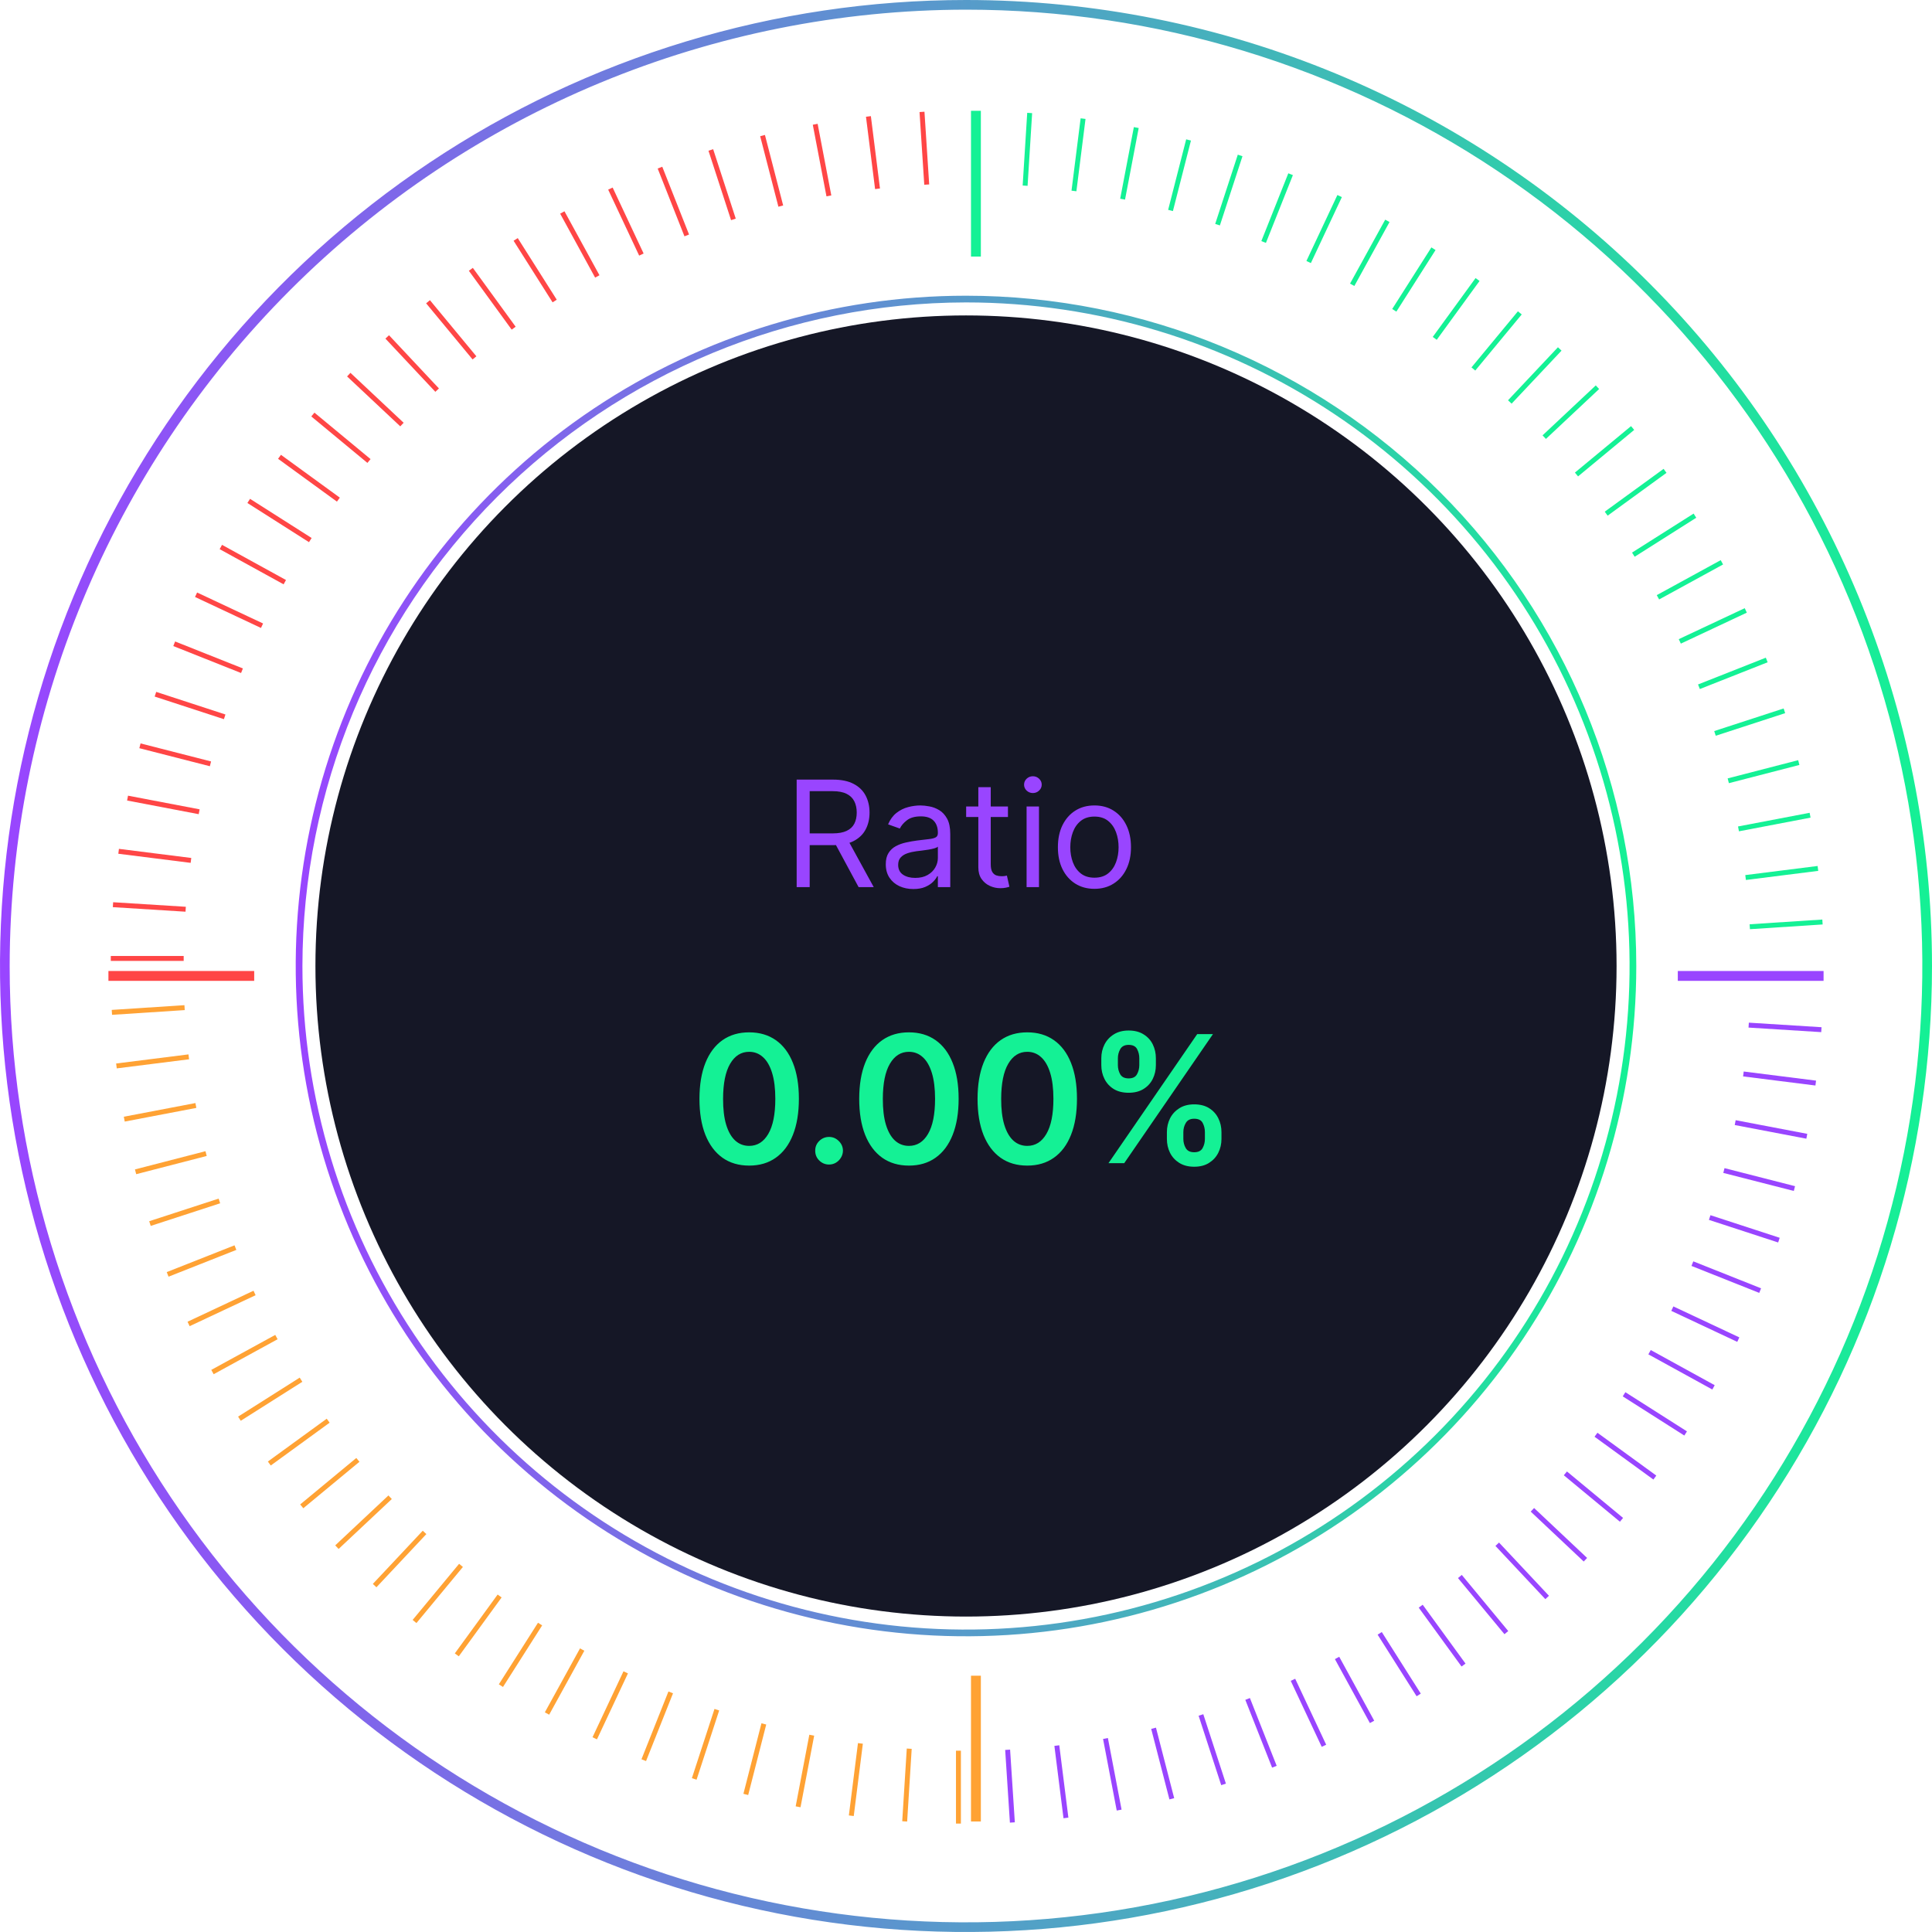 <svg width="196" height="196" viewBox="0 0 196 196" fill="none" xmlns="http://www.w3.org/2000/svg">
<path d="M98 30.68C111.315 30.68 124.33 34.628 135.401 42.026C146.472 49.423 155.1 59.937 160.196 72.238C165.291 84.539 166.624 98.075 164.026 111.133C161.429 124.192 155.017 136.188 145.602 145.602C136.188 155.017 124.192 161.429 111.133 164.026C98.075 166.624 84.539 165.291 72.238 160.196C59.937 155.1 49.423 146.472 42.026 135.401C34.628 124.33 30.68 111.315 30.68 98C30.702 80.152 37.801 63.042 50.422 50.421C63.042 37.801 80.152 30.702 98 30.68ZM98 30C84.551 30 71.404 33.988 60.221 41.46C49.039 48.932 40.323 59.552 35.176 71.978C30.029 84.403 28.683 98.075 31.307 111.266C33.93 124.457 40.407 136.573 49.917 146.083C59.427 155.593 71.543 162.07 84.734 164.693C97.925 167.317 111.597 165.971 124.022 160.824C136.448 155.677 147.068 146.961 154.54 135.779C162.012 124.596 166 111.449 166 98C166 79.965 158.836 62.669 146.083 49.917C133.331 37.164 116.035 30 98 30Z" fill="url(#paint0_linear_80_5)"/>
<path d="M98 0.98C117.189 0.98 135.947 6.67 151.902 17.331C167.856 27.991 180.292 43.144 187.635 60.872C194.978 78.6 196.899 98.108 193.156 116.928C189.412 135.748 180.172 153.035 166.604 166.603C153.035 180.172 135.748 189.412 116.928 193.156C98.108 196.899 78.6 194.978 60.872 187.635C43.144 180.292 27.992 167.856 17.331 151.901C6.67 135.947 0.98 117.189 0.98 98C1.011 72.278 11.243 47.619 29.431 29.431C47.619 11.243 72.278 1.011 98 0.98ZM98 0C78.618 0 59.67 5.748 43.554 16.516C27.438 27.284 14.877 42.59 7.46 60.497C0.043 78.404 -1.898 98.109 1.883 117.119C5.664 136.129 14.998 153.591 28.704 167.296C42.409 181.002 59.871 190.336 78.881 194.117C97.891 197.898 117.596 195.958 135.503 188.54C153.41 181.123 168.716 168.562 179.484 152.446C190.253 136.33 196 117.383 196 98C196 72.009 185.675 47.082 167.297 28.703C148.918 10.325 123.991 0 98 0Z" fill="url(#paint1_linear_80_5)"/>
<path d="M93.536 11.351L94.016 18.726" stroke="#FF4646" stroke-width="0.5" stroke-miterlimit="10"/>
<path d="M88.101 11.813L89.025 19.152" stroke="#FF4646" stroke-width="0.5" stroke-miterlimit="10"/>
<path d="M82.703 12.608L84.09 19.872" stroke="#FF4646" stroke-width="0.5" stroke-miterlimit="10"/>
<path d="M77.361 13.754L79.21 20.908" stroke="#FF4646" stroke-width="0.5" stroke-miterlimit="10"/>
<path d="M72.112 15.214L74.404 22.257" stroke="#FF4646" stroke-width="0.5" stroke-miterlimit="10"/>
<path d="M66.954 17.007L69.671 23.884" stroke="#FF4646" stroke-width="0.5" stroke-miterlimit="10"/>
<path d="M61.926 19.133L65.069 25.825" stroke="#FF4646" stroke-width="0.5" stroke-miterlimit="10"/>
<path d="M57.046 21.555L60.595 28.043" stroke="#FF4646" stroke-width="0.5" stroke-miterlimit="10"/>
<path d="M52.314 24.29L56.27 30.538" stroke="#FF4646" stroke-width="0.5" stroke-miterlimit="10"/>
<path d="M47.767 27.322L52.111 33.293" stroke="#FF4646" stroke-width="0.5" stroke-miterlimit="10"/>
<path d="M43.423 30.612L48.136 36.306" stroke="#FF4646" stroke-width="0.5" stroke-miterlimit="10"/>
<path d="M39.282 34.18L44.347 39.578" stroke="#FF4646" stroke-width="0.5" stroke-miterlimit="10"/>
<path d="M35.382 38.006L40.779 43.071" stroke="#FF4646" stroke-width="0.5" stroke-miterlimit="10"/>
<path d="M31.74 42.055L37.433 46.768" stroke="#FF4646" stroke-width="0.5" stroke-miterlimit="10"/>
<path d="M28.357 46.343L34.328 50.687" stroke="#FF4646" stroke-width="0.5" stroke-miterlimit="10"/>
<path d="M25.233 50.817L31.481 54.791" stroke="#FF4646" stroke-width="0.5" stroke-miterlimit="10"/>
<path d="M22.405 55.493L28.893 59.061" stroke="#FF4646" stroke-width="0.5" stroke-miterlimit="10"/>
<path d="M19.891 60.336L26.583 63.479" stroke="#FF4646" stroke-width="0.5" stroke-miterlimit="10"/>
<path d="M17.673 65.309L24.549 68.045" stroke="#FF4646" stroke-width="0.5" stroke-miterlimit="10"/>
<path d="M15.769 70.429L22.793 72.722" stroke="#FF4646" stroke-width="0.5" stroke-miterlimit="10"/>
<path d="M14.198 75.661L21.351 77.491" stroke="#FF4646" stroke-width="0.5" stroke-miterlimit="10"/>
<path d="M12.941 80.966L20.205 82.352" stroke="#FF4646" stroke-width="0.5" stroke-miterlimit="10"/>
<path d="M12.035 86.364L19.373 87.288" stroke="#FF4646" stroke-width="0.5" stroke-miterlimit="10"/>
<path d="M11.462 91.78L18.837 92.242" stroke="#FF4646" stroke-width="0.5" stroke-miterlimit="10"/>
<path d="M11.24 97.233H18.634" stroke="#FF4646" stroke-width="0.5" stroke-miterlimit="10"/>
<path d="M11.351 102.704L18.726 102.224" stroke="#FFA234" stroke-width="0.5" stroke-miterlimit="10"/>
<path d="M11.813 108.139L19.152 107.215" stroke="#FFA234" stroke-width="0.5" stroke-miterlimit="10"/>
<path d="M12.608 113.537L19.872 112.15" stroke="#FFA234" stroke-width="0.5" stroke-miterlimit="10"/>
<path d="M13.754 118.879L20.908 117.03" stroke="#FFA234" stroke-width="0.5" stroke-miterlimit="10"/>
<path d="M15.214 124.129L22.257 121.836" stroke="#FFA234" stroke-width="0.5" stroke-miterlimit="10"/>
<path d="M17.007 129.286L23.884 126.569" stroke="#FFA234" stroke-width="0.5" stroke-miterlimit="10"/>
<path d="M19.133 134.314L25.825 131.171" stroke="#FFA234" stroke-width="0.5" stroke-miterlimit="10"/>
<path d="M21.555 139.194L28.043 135.645" stroke="#FFA234" stroke-width="0.5" stroke-miterlimit="10"/>
<path d="M24.29 143.926L30.538 139.97" stroke="#FFA234" stroke-width="0.5" stroke-miterlimit="10"/>
<path d="M27.322 148.473L33.293 144.129" stroke="#FFA234" stroke-width="0.5" stroke-miterlimit="10"/>
<path d="M30.612 152.817L36.306 148.104" stroke="#FFA234" stroke-width="0.5" stroke-miterlimit="10"/>
<path d="M34.18 156.958L39.578 151.893" stroke="#FFA234" stroke-width="0.5" stroke-miterlimit="10"/>
<path d="M38.006 160.858L43.071 155.461" stroke="#FFA234" stroke-width="0.5" stroke-miterlimit="10"/>
<path d="M42.055 164.5L46.768 158.807" stroke="#FFA234" stroke-width="0.5" stroke-miterlimit="10"/>
<path d="M46.343 167.883L50.687 161.912" stroke="#FFA234" stroke-width="0.5" stroke-miterlimit="10"/>
<path d="M50.817 171.007L54.791 164.759" stroke="#FFA234" stroke-width="0.5" stroke-miterlimit="10"/>
<path d="M55.493 173.835L59.061 167.347" stroke="#FFA234" stroke-width="0.5" stroke-miterlimit="10"/>
<path d="M60.336 176.349L63.479 169.657" stroke="#FFA234" stroke-width="0.5" stroke-miterlimit="10"/>
<path d="M65.309 178.567L68.045 171.691" stroke="#FFA234" stroke-width="0.5" stroke-miterlimit="10"/>
<path d="M70.429 180.471L72.722 173.447" stroke="#FFA234" stroke-width="0.5" stroke-miterlimit="10"/>
<path d="M75.661 182.042L77.491 174.889" stroke="#FFA234" stroke-width="0.5" stroke-miterlimit="10"/>
<path d="M80.966 183.299L82.352 176.035" stroke="#FFA234" stroke-width="0.5" stroke-miterlimit="10"/>
<path d="M86.364 184.205L87.288 176.867" stroke="#FFA234" stroke-width="0.5" stroke-miterlimit="10"/>
<path d="M91.78 184.778L92.242 177.403" stroke="#FFA234" stroke-width="0.5" stroke-miterlimit="10"/>
<path d="M97.233 185V177.606" stroke="#FFA234" stroke-width="0.5" stroke-miterlimit="10"/>
<path d="M102.704 184.889L102.224 177.514" stroke="#9945FF" stroke-width="0.5" stroke-miterlimit="10"/>
<path d="M108.139 184.427L107.215 177.088" stroke="#9945FF" stroke-width="0.5" stroke-miterlimit="10"/>
<path d="M113.537 183.632L112.15 176.368" stroke="#9945FF" stroke-width="0.5" stroke-miterlimit="10"/>
<path d="M118.879 182.486L117.03 175.332" stroke="#9945FF" stroke-width="0.5" stroke-miterlimit="10"/>
<path d="M124.129 181.026L121.836 173.983" stroke="#9945FF" stroke-width="0.5" stroke-miterlimit="10"/>
<path d="M129.286 179.233L126.569 172.356" stroke="#9945FF" stroke-width="0.5" stroke-miterlimit="10"/>
<path d="M134.314 177.107L131.171 170.415" stroke="#9945FF" stroke-width="0.5" stroke-miterlimit="10"/>
<path d="M139.194 174.685L135.645 168.197" stroke="#9945FF" stroke-width="0.5" stroke-miterlimit="10"/>
<path d="M143.926 171.95L139.97 165.702" stroke="#9945FF" stroke-width="0.5" stroke-miterlimit="10"/>
<path d="M148.474 168.918L144.13 162.947" stroke="#9945FF" stroke-width="0.5" stroke-miterlimit="10"/>
<path d="M152.818 165.628L148.104 159.934" stroke="#9945FF" stroke-width="0.5" stroke-miterlimit="10"/>
<path d="M156.958 162.06L151.893 156.662" stroke="#9945FF" stroke-width="0.5" stroke-miterlimit="10"/>
<path d="M160.84 158.234L155.461 153.169" stroke="#9945FF" stroke-width="0.5" stroke-miterlimit="10"/>
<path d="M164.5 154.185L158.807 149.472" stroke="#9945FF" stroke-width="0.5" stroke-miterlimit="10"/>
<path d="M167.883 149.897L161.912 145.553" stroke="#9945FF" stroke-width="0.5" stroke-miterlimit="10"/>
<path d="M171.007 145.423L164.759 141.449" stroke="#9945FF" stroke-width="0.5" stroke-miterlimit="10"/>
<path d="M173.835 140.747L167.347 137.179" stroke="#9945FF" stroke-width="0.5" stroke-miterlimit="10"/>
<path d="M176.349 135.904L169.657 132.761" stroke="#9945FF" stroke-width="0.5" stroke-miterlimit="10"/>
<path d="M178.567 130.931L171.691 128.195" stroke="#9945FF" stroke-width="0.5" stroke-miterlimit="10"/>
<path d="M180.471 125.811L173.447 123.519" stroke="#9945FF" stroke-width="0.5" stroke-miterlimit="10"/>
<path d="M182.043 120.579L174.889 118.749" stroke="#9945FF" stroke-width="0.5" stroke-miterlimit="10"/>
<path d="M183.3 115.274L176.035 113.888" stroke="#9945FF" stroke-width="0.5" stroke-miterlimit="10"/>
<path d="M184.205 109.877L176.867 108.952" stroke="#9945FF" stroke-width="0.5" stroke-miterlimit="10"/>
<path d="M184.778 104.46L177.403 103.998" stroke="#9945FF" stroke-width="0.5" stroke-miterlimit="10"/>
<path d="M184.889 93.536L177.514 94.016" stroke="#14F195" stroke-width="0.5" stroke-miterlimit="10"/>
<path d="M184.427 88.101L177.089 89.025" stroke="#14F195" stroke-width="0.5" stroke-miterlimit="10"/>
<path d="M183.632 82.703L176.368 84.09" stroke="#14F195" stroke-width="0.5" stroke-miterlimit="10"/>
<path d="M182.486 77.361L175.332 79.21" stroke="#14F195" stroke-width="0.5" stroke-miterlimit="10"/>
<path d="M181.026 72.111L173.983 74.404" stroke="#14F195" stroke-width="0.5" stroke-miterlimit="10"/>
<path d="M179.233 66.954L172.356 69.671" stroke="#14F195" stroke-width="0.5" stroke-miterlimit="10"/>
<path d="M177.107 61.926L170.415 65.069" stroke="#14F195" stroke-width="0.5" stroke-miterlimit="10"/>
<path d="M174.685 57.046L168.197 60.595" stroke="#14F195" stroke-width="0.5" stroke-miterlimit="10"/>
<path d="M171.95 52.314L165.702 56.27" stroke="#14F195" stroke-width="0.5" stroke-miterlimit="10"/>
<path d="M168.918 47.767L162.947 52.111" stroke="#14F195" stroke-width="0.5" stroke-miterlimit="10"/>
<path d="M165.628 43.422L159.934 48.136" stroke="#14F195" stroke-width="0.5" stroke-miterlimit="10"/>
<path d="M162.06 39.282L156.662 44.347" stroke="#14F195" stroke-width="0.5" stroke-miterlimit="10"/>
<path d="M158.234 35.4L153.169 40.779" stroke="#14F195" stroke-width="0.5" stroke-miterlimit="10"/>
<path d="M154.185 31.74L149.472 37.433" stroke="#14F195" stroke-width="0.5" stroke-miterlimit="10"/>
<path d="M149.897 28.357L145.553 34.328" stroke="#14F195" stroke-width="0.5" stroke-miterlimit="10"/>
<path d="M145.424 25.233L141.449 31.481" stroke="#14F195" stroke-width="0.5" stroke-miterlimit="10"/>
<path d="M140.747 22.405L137.179 28.893" stroke="#14F195" stroke-width="0.5" stroke-miterlimit="10"/>
<path d="M135.904 19.891L132.761 26.583" stroke="#14F195" stroke-width="0.5" stroke-miterlimit="10"/>
<path d="M130.931 17.673L128.195 24.549" stroke="#14F195" stroke-width="0.5" stroke-miterlimit="10"/>
<path d="M125.811 15.769L123.519 22.793" stroke="#14F195" stroke-width="0.5" stroke-miterlimit="10"/>
<path d="M120.579 14.197L118.749 21.351" stroke="#14F195" stroke-width="0.5" stroke-miterlimit="10"/>
<path d="M115.274 12.941L113.888 20.205" stroke="#14F195" stroke-width="0.5" stroke-miterlimit="10"/>
<path d="M109.877 12.035L108.952 19.373" stroke="#14F195" stroke-width="0.5" stroke-miterlimit="10"/>
<path d="M104.46 11.462L103.998 18.837" stroke="#14F195" stroke-width="0.5" stroke-miterlimit="10"/>
<path d="M99.007 11.24V26.028" stroke="#14F195" stroke-miterlimit="10"/>
<path d="M99.007 170V184.788" stroke="#FFA234" stroke-miterlimit="10"/>
<path d="M185 99.007H170.212" stroke="#9945FF" stroke-miterlimit="10"/>
<path d="M25.788 99.007H11" stroke="#FF4646" stroke-miterlimit="10"/>
<circle cx="98" cy="98" r="66" fill="#151726"/>
<path d="M80.821 90V79.091H84.507C85.359 79.091 86.059 79.237 86.606 79.528C87.153 79.815 87.558 80.211 87.82 80.716C88.083 81.22 88.215 81.793 88.215 82.436C88.215 83.079 88.083 83.649 87.82 84.146C87.558 84.643 87.154 85.034 86.611 85.318C86.068 85.598 85.374 85.739 84.528 85.739H81.546V84.546H84.486C85.068 84.546 85.537 84.46 85.892 84.29C86.251 84.119 86.51 83.878 86.67 83.565C86.833 83.249 86.915 82.873 86.915 82.436C86.915 81.999 86.833 81.618 86.67 81.291C86.506 80.964 86.245 80.712 85.887 80.534C85.528 80.353 85.054 80.263 84.465 80.263H82.142V90H80.821ZM85.956 85.099L88.641 90H87.106L84.465 85.099H85.956ZM92.653 90.192C92.135 90.192 91.664 90.094 91.241 89.899C90.819 89.7 90.483 89.414 90.235 89.041C89.986 88.665 89.862 88.21 89.862 87.678C89.862 87.209 89.954 86.829 90.139 86.538C90.323 86.243 90.57 86.012 90.879 85.845C91.188 85.678 91.529 85.554 91.902 85.472C92.278 85.387 92.656 85.32 93.037 85.27C93.534 85.206 93.937 85.158 94.246 85.126C94.558 85.091 94.785 85.032 94.927 84.95C95.073 84.869 95.146 84.727 95.146 84.524V84.481C95.146 83.956 95.002 83.548 94.714 83.256C94.43 82.965 93.999 82.82 93.42 82.82C92.82 82.82 92.349 82.951 92.008 83.214C91.668 83.477 91.428 83.757 91.289 84.055L90.096 83.629C90.309 83.132 90.593 82.745 90.948 82.468C91.307 82.188 91.698 81.992 92.12 81.882C92.546 81.769 92.966 81.712 93.377 81.712C93.64 81.712 93.942 81.744 94.283 81.808C94.627 81.868 94.959 81.994 95.279 82.186C95.602 82.377 95.87 82.667 96.083 83.054C96.296 83.441 96.403 83.96 96.403 84.609V90H95.146V88.892H95.082C94.997 89.07 94.855 89.26 94.656 89.462C94.457 89.664 94.192 89.837 93.862 89.979C93.532 90.121 93.129 90.192 92.653 90.192ZM92.845 89.062C93.342 89.062 93.761 88.965 94.102 88.769C94.446 88.574 94.706 88.322 94.879 88.013C95.057 87.704 95.146 87.379 95.146 87.038V85.888C95.093 85.952 94.975 86.01 94.794 86.064C94.617 86.113 94.411 86.158 94.176 86.197C93.946 86.232 93.72 86.264 93.5 86.293C93.283 86.317 93.108 86.339 92.973 86.356C92.646 86.399 92.341 86.468 92.056 86.564C91.776 86.657 91.549 86.797 91.375 86.985C91.204 87.17 91.119 87.422 91.119 87.742C91.119 88.178 91.281 88.508 91.604 88.732C91.93 88.952 92.344 89.062 92.845 89.062ZM102.256 81.818V82.883H98.016V81.818H102.256ZM99.251 79.858H100.509V87.656C100.509 88.011 100.56 88.278 100.663 88.455C100.77 88.629 100.904 88.746 101.068 88.807C101.235 88.864 101.411 88.892 101.595 88.892C101.734 88.892 101.847 88.885 101.936 88.871C102.025 88.853 102.096 88.839 102.149 88.828L102.405 89.957C102.32 89.989 102.201 90.021 102.048 90.053C101.895 90.089 101.702 90.106 101.467 90.106C101.112 90.106 100.764 90.03 100.423 89.877C100.086 89.725 99.805 89.492 99.582 89.18C99.362 88.867 99.251 88.473 99.251 87.997V79.858ZM104.147 90V81.818H105.404V90H104.147ZM104.786 80.454C104.541 80.454 104.33 80.371 104.152 80.204C103.978 80.037 103.891 79.837 103.891 79.602C103.891 79.368 103.978 79.167 104.152 79C104.33 78.834 104.541 78.75 104.786 78.75C105.031 78.75 105.24 78.834 105.414 79C105.592 79.167 105.681 79.368 105.681 79.602C105.681 79.837 105.592 80.037 105.414 80.204C105.24 80.371 105.031 80.454 104.786 80.454ZM111.03 90.171C110.291 90.171 109.643 89.995 109.086 89.643C108.532 89.291 108.099 88.8 107.786 88.168C107.477 87.535 107.323 86.797 107.323 85.952C107.323 85.099 107.477 84.356 107.786 83.72C108.099 83.084 108.532 82.591 109.086 82.239C109.643 81.887 110.291 81.712 111.03 81.712C111.769 81.712 112.415 81.887 112.969 82.239C113.527 82.591 113.96 83.084 114.269 83.72C114.581 84.356 114.737 85.099 114.737 85.952C114.737 86.797 114.581 87.535 114.269 88.168C113.96 88.8 113.527 89.291 112.969 89.643C112.415 89.995 111.769 90.171 111.03 90.171ZM111.03 89.041C111.591 89.041 112.053 88.897 112.415 88.61C112.777 88.322 113.045 87.944 113.219 87.475C113.393 87.006 113.48 86.499 113.48 85.952C113.48 85.405 113.393 84.895 113.219 84.423C113.045 83.951 112.777 83.569 112.415 83.278C112.053 82.987 111.591 82.841 111.03 82.841C110.469 82.841 110.007 82.987 109.645 83.278C109.283 83.569 109.015 83.951 108.841 84.423C108.667 84.895 108.58 85.405 108.58 85.952C108.58 86.499 108.667 87.006 108.841 87.475C109.015 87.944 109.283 88.322 109.645 88.61C110.007 88.897 110.469 89.041 111.03 89.041Z" fill="#9945FF"/>
<path d="M76.002 118.249C74.95 118.249 74.046 117.983 73.292 117.45C72.542 116.913 71.965 116.14 71.56 115.13C71.159 114.116 70.959 112.895 70.959 111.467C70.963 110.04 71.165 108.825 71.566 107.824C71.971 106.818 72.548 106.051 73.298 105.523C74.053 104.994 74.954 104.73 76.002 104.73C77.05 104.73 77.952 104.994 78.706 105.523C79.46 106.051 80.038 106.818 80.438 107.824C80.843 108.83 81.046 110.044 81.046 111.467C81.046 112.899 80.843 114.122 80.438 115.136C80.038 116.146 79.46 116.918 78.706 117.45C77.956 117.983 77.055 118.249 76.002 118.249ZM76.002 116.249C76.82 116.249 77.466 115.846 77.939 115.04C78.416 114.231 78.655 113.04 78.655 111.467C78.655 110.428 78.546 109.554 78.329 108.847C78.112 108.139 77.805 107.607 77.408 107.249C77.012 106.886 76.543 106.705 76.002 106.705C75.188 106.705 74.545 107.11 74.072 107.92C73.599 108.725 73.36 109.908 73.356 111.467C73.352 112.511 73.456 113.389 73.669 114.101C73.886 114.812 74.193 115.349 74.59 115.712C74.986 116.07 75.457 116.249 76.002 116.249ZM84.11 118.141C83.723 118.141 83.39 118.004 83.113 117.732C82.836 117.459 82.7 117.126 82.704 116.734C82.7 116.351 82.836 116.023 83.113 115.75C83.39 115.477 83.723 115.341 84.11 115.341C84.485 115.341 84.811 115.477 85.088 115.75C85.37 116.023 85.512 116.351 85.517 116.734C85.512 116.994 85.444 117.231 85.312 117.444C85.184 117.657 85.014 117.827 84.801 117.955C84.592 118.079 84.362 118.141 84.11 118.141ZM92.209 118.249C91.157 118.249 90.253 117.983 89.499 117.45C88.749 116.913 88.171 116.14 87.767 115.13C87.366 114.116 87.166 112.895 87.166 111.467C87.17 110.04 87.373 108.825 87.773 107.824C88.178 106.818 88.755 106.051 89.505 105.523C90.26 104.994 91.161 104.73 92.209 104.73C93.257 104.73 94.159 104.994 94.913 105.523C95.667 106.051 96.245 106.818 96.645 107.824C97.05 108.83 97.252 110.044 97.252 111.467C97.252 112.899 97.05 114.122 96.645 115.136C96.245 116.146 95.667 116.918 94.913 117.45C94.163 117.983 93.262 118.249 92.209 118.249ZM92.209 116.249C93.027 116.249 93.673 115.846 94.146 115.04C94.623 114.231 94.862 113.04 94.862 111.467C94.862 110.428 94.753 109.554 94.536 108.847C94.319 108.139 94.012 107.607 93.615 107.249C93.219 106.886 92.75 106.705 92.209 106.705C91.395 106.705 90.752 107.11 90.279 107.92C89.806 108.725 89.567 109.908 89.563 111.467C89.559 112.511 89.663 113.389 89.876 114.101C90.093 114.812 90.4 115.349 90.796 115.712C91.193 116.07 91.664 116.249 92.209 116.249ZM104.215 118.249C103.162 118.249 102.259 117.983 101.505 117.45C100.755 116.913 100.177 116.14 99.772 115.13C99.372 114.116 99.172 112.895 99.172 111.467C99.176 110.04 99.378 108.825 99.779 107.824C100.184 106.818 100.761 106.051 101.511 105.523C102.265 104.994 103.167 104.73 104.215 104.73C105.263 104.73 106.165 104.994 106.919 105.523C107.673 106.051 108.251 106.818 108.651 107.824C109.056 108.83 109.258 110.044 109.258 111.467C109.258 112.899 109.056 114.122 108.651 115.136C108.251 116.146 107.673 116.918 106.919 117.45C106.169 117.983 105.268 118.249 104.215 118.249ZM104.215 116.249C105.033 116.249 105.679 115.846 106.152 115.04C106.629 114.231 106.868 113.04 106.868 111.467C106.868 110.428 106.759 109.554 106.542 108.847C106.324 108.139 106.018 107.607 105.621 107.249C105.225 106.886 104.756 106.705 104.215 106.705C103.401 106.705 102.758 107.11 102.285 107.92C101.812 108.725 101.573 109.908 101.569 111.467C101.564 112.511 101.669 113.389 101.882 114.101C102.099 114.812 102.406 115.349 102.802 115.712C103.199 116.07 103.67 116.249 104.215 116.249ZM118.381 115.545V114.855C118.381 114.348 118.488 113.881 118.701 113.455C118.918 113.029 119.234 112.686 119.647 112.426C120.06 112.166 120.561 112.036 121.149 112.036C121.754 112.036 122.261 112.166 122.67 112.426C123.08 112.682 123.388 113.023 123.597 113.449C123.81 113.875 123.917 114.344 123.917 114.855V115.545C123.917 116.053 123.81 116.519 123.597 116.945C123.384 117.371 123.071 117.714 122.658 117.974C122.249 118.234 121.746 118.364 121.149 118.364C120.553 118.364 120.048 118.234 119.634 117.974C119.221 117.714 118.908 117.371 118.695 116.945C118.486 116.519 118.381 116.053 118.381 115.545ZM120.05 114.855V115.545C120.05 115.882 120.131 116.191 120.293 116.472C120.455 116.754 120.74 116.894 121.149 116.894C121.563 116.894 121.846 116.756 121.999 116.479C122.157 116.197 122.236 115.886 122.236 115.545V114.855C122.236 114.514 122.161 114.203 122.012 113.922C121.863 113.636 121.575 113.494 121.149 113.494C120.749 113.494 120.465 113.636 120.299 113.922C120.133 114.203 120.05 114.514 120.05 114.855ZM111.727 108.054V107.364C111.727 106.852 111.836 106.384 112.053 105.957C112.271 105.531 112.586 105.19 112.999 104.935C113.413 104.675 113.913 104.545 114.501 104.545C115.102 104.545 115.607 104.675 116.016 104.935C116.43 105.19 116.741 105.531 116.95 105.957C117.158 106.384 117.263 106.852 117.263 107.364V108.054C117.263 108.565 117.156 109.034 116.943 109.46C116.734 109.882 116.423 110.221 116.01 110.477C115.597 110.732 115.094 110.86 114.501 110.86C113.901 110.86 113.393 110.732 112.98 110.477C112.571 110.221 112.26 109.88 112.047 109.454C111.834 109.028 111.727 108.561 111.727 108.054ZM113.408 107.364V108.054C113.408 108.395 113.487 108.706 113.645 108.987C113.807 109.264 114.092 109.403 114.501 109.403C114.911 109.403 115.192 109.264 115.345 108.987C115.503 108.706 115.582 108.395 115.582 108.054V107.364C115.582 107.023 115.507 106.712 115.358 106.43C115.209 106.145 114.923 106.002 114.501 106.002C114.097 106.002 113.813 106.145 113.651 106.43C113.489 106.716 113.408 107.027 113.408 107.364ZM112.456 118L121.456 104.909H123.054L114.054 118H112.456Z" fill="#14F195"/>
<defs>
<linearGradient id="paint0_linear_80_5" x1="30" y1="98" x2="166" y2="98" gradientUnits="userSpaceOnUse">
<stop stop-color="#9945FF"/>
<stop offset="1" stop-color="#14F195"/>
</linearGradient>
<linearGradient id="paint1_linear_80_5" x1="0" y1="98" x2="196" y2="98" gradientUnits="userSpaceOnUse">
<stop stop-color="#9945FF"/>
<stop offset="1" stop-color="#14F195"/>
</linearGradient>
</defs>
</svg>
